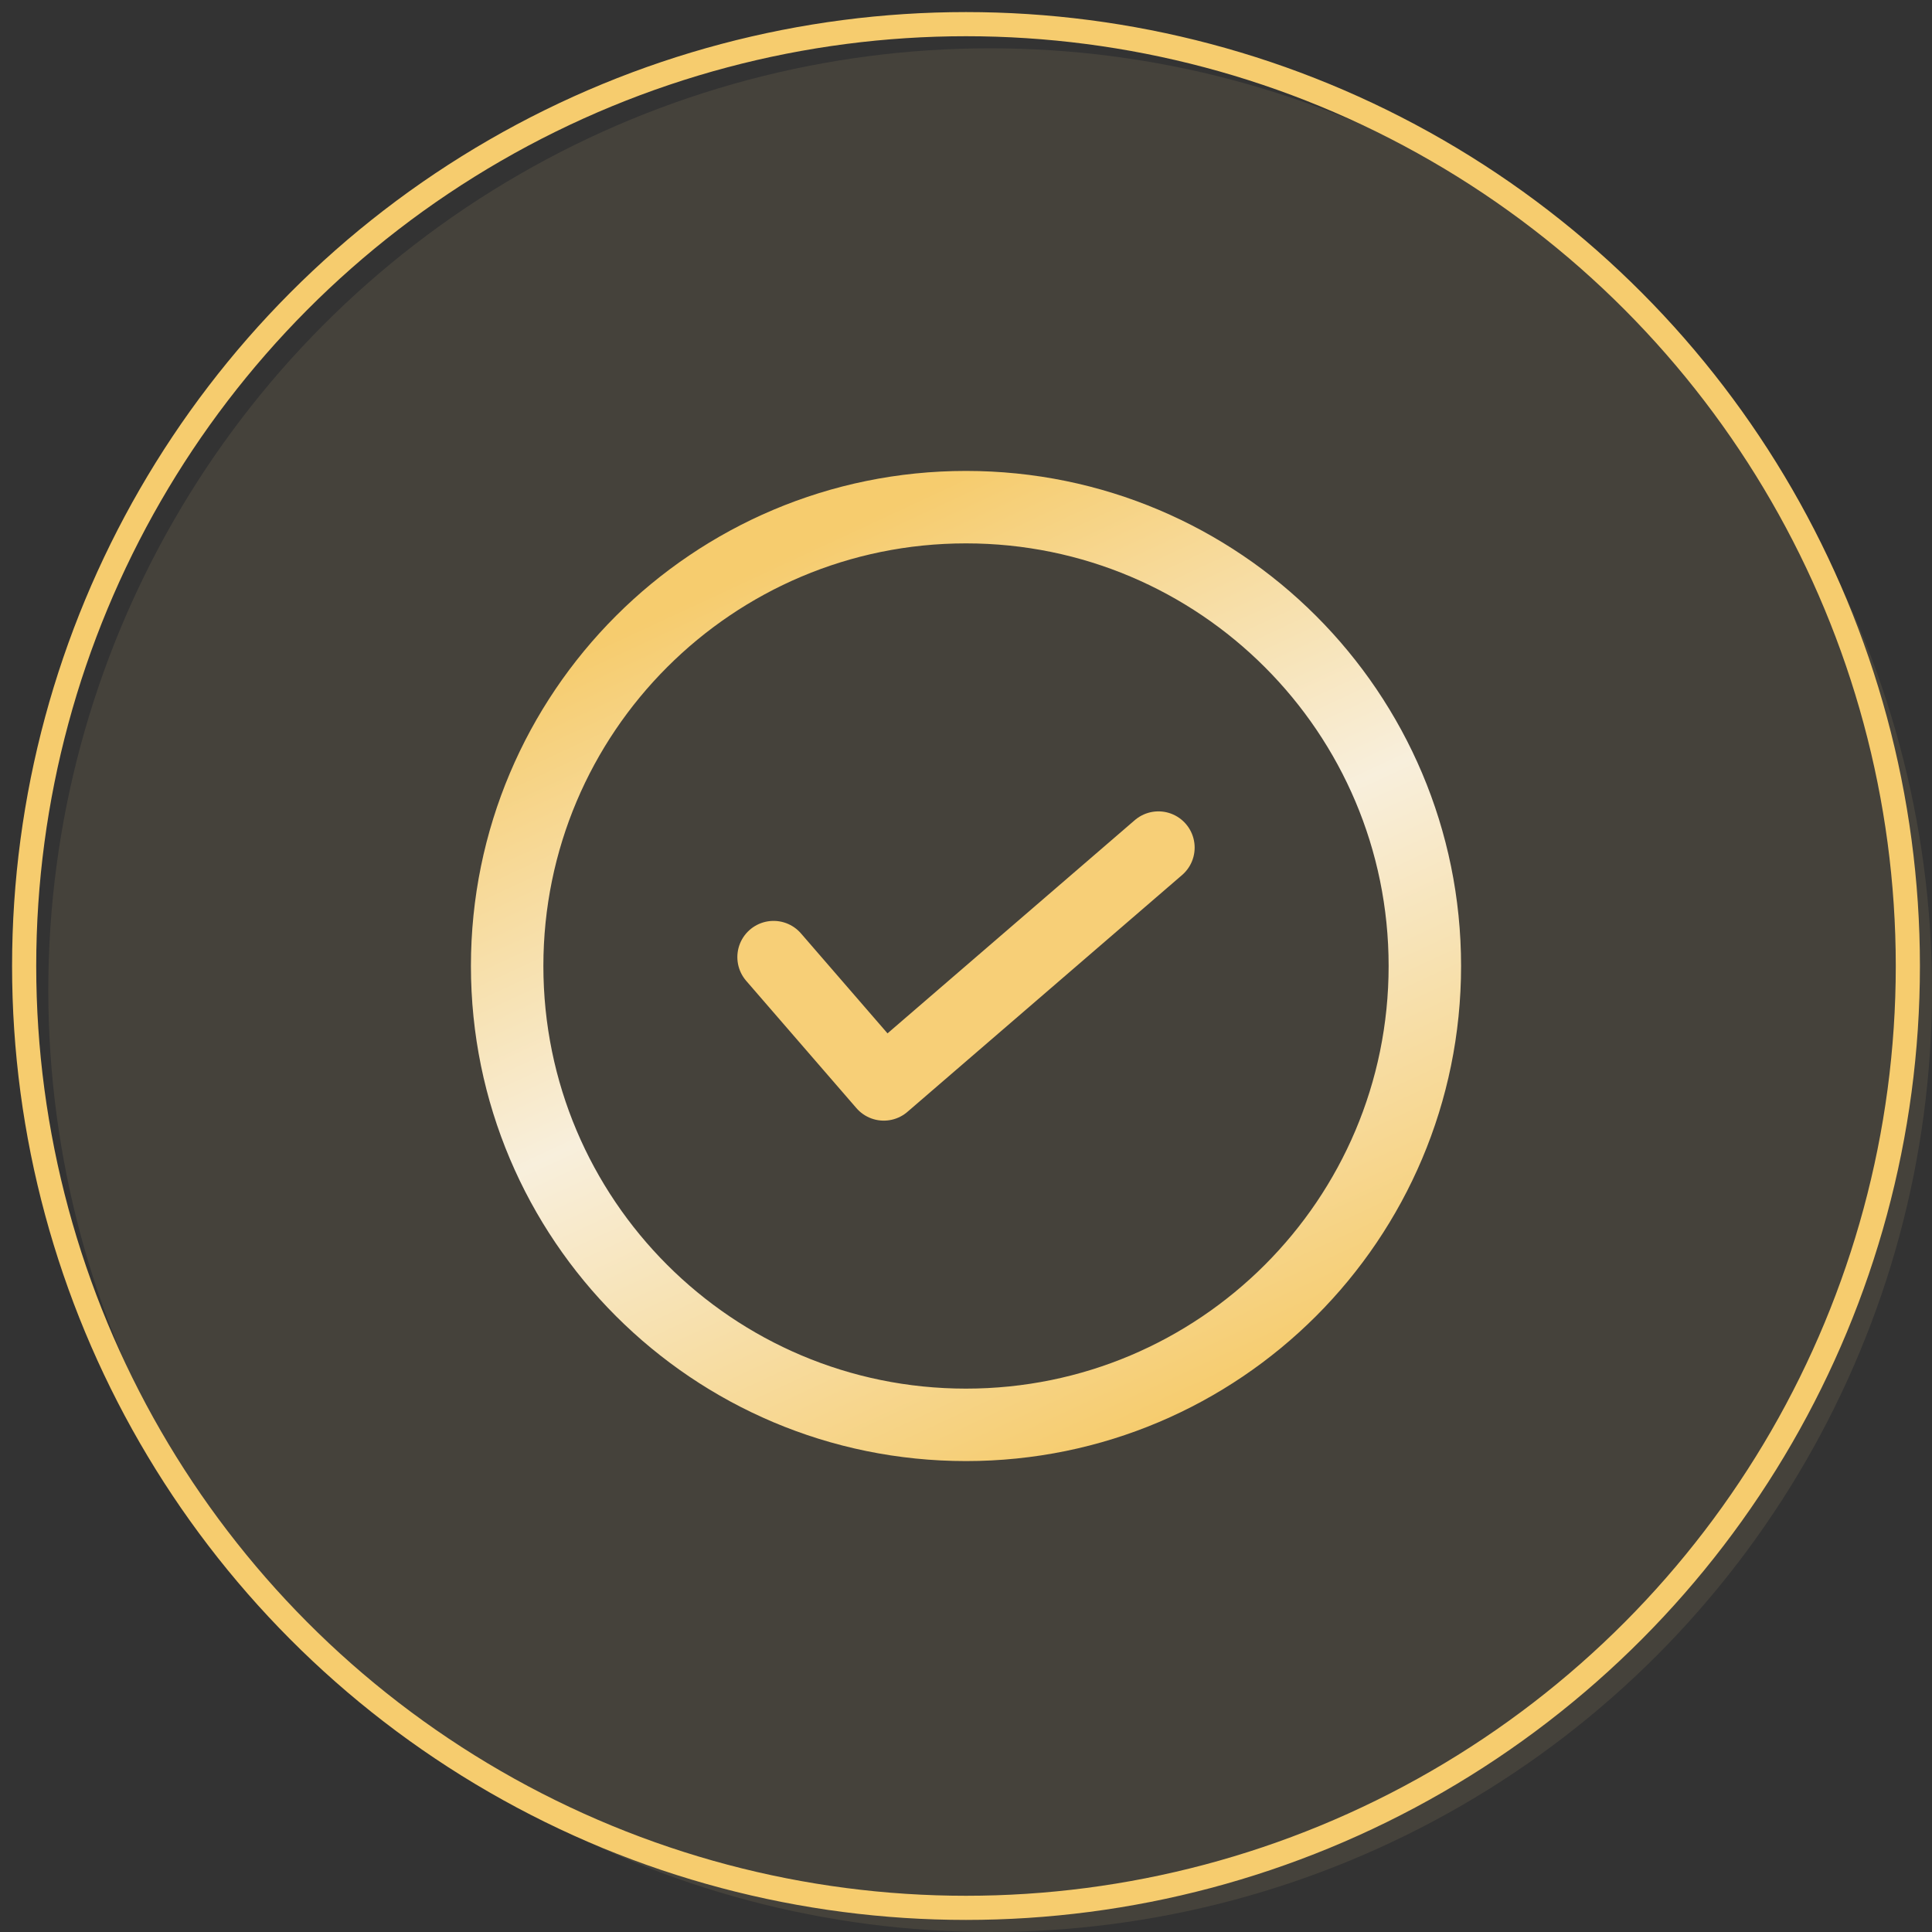 <svg width="80" height="80" xmlns="http://www.w3.org/2000/svg"><rect width="100%" height="100%" fill="#333333" stroke="none"/><defs><linearGradient x1="27.141%" y1="7.062%" x2="70.259%" y2="100%" id="a"><stop stop-color="#F6CC6E" offset="0%"/><stop stop-color="#F8EFDC" offset="47.194%"/><stop stop-color="#F6CC6E" offset="100%"/></linearGradient></defs><g transform="translate(1 1)" fill="none" fill-rule="evenodd"><g transform="translate(1 1)"><circle fill="#EDCF88" opacity=".1" cx="39" cy="39" r="39"/><g stroke-linecap="round" stroke-linejoin="round" stroke-width="3"><path d="M38 19c0 10.494-8.506 19-19 19S0 29.494 0 19 8.506 0 19 0s19 8.506 19 19Z" stroke="url(#a)" transform="translate(19 19)"/><path stroke="#F7CF77" d="m30.032 37.632 4.564 5.271 11.372-9.806"/></g></g><circle stroke="#F6CC6E" cx="39" cy="39" r="39"/></g></svg>